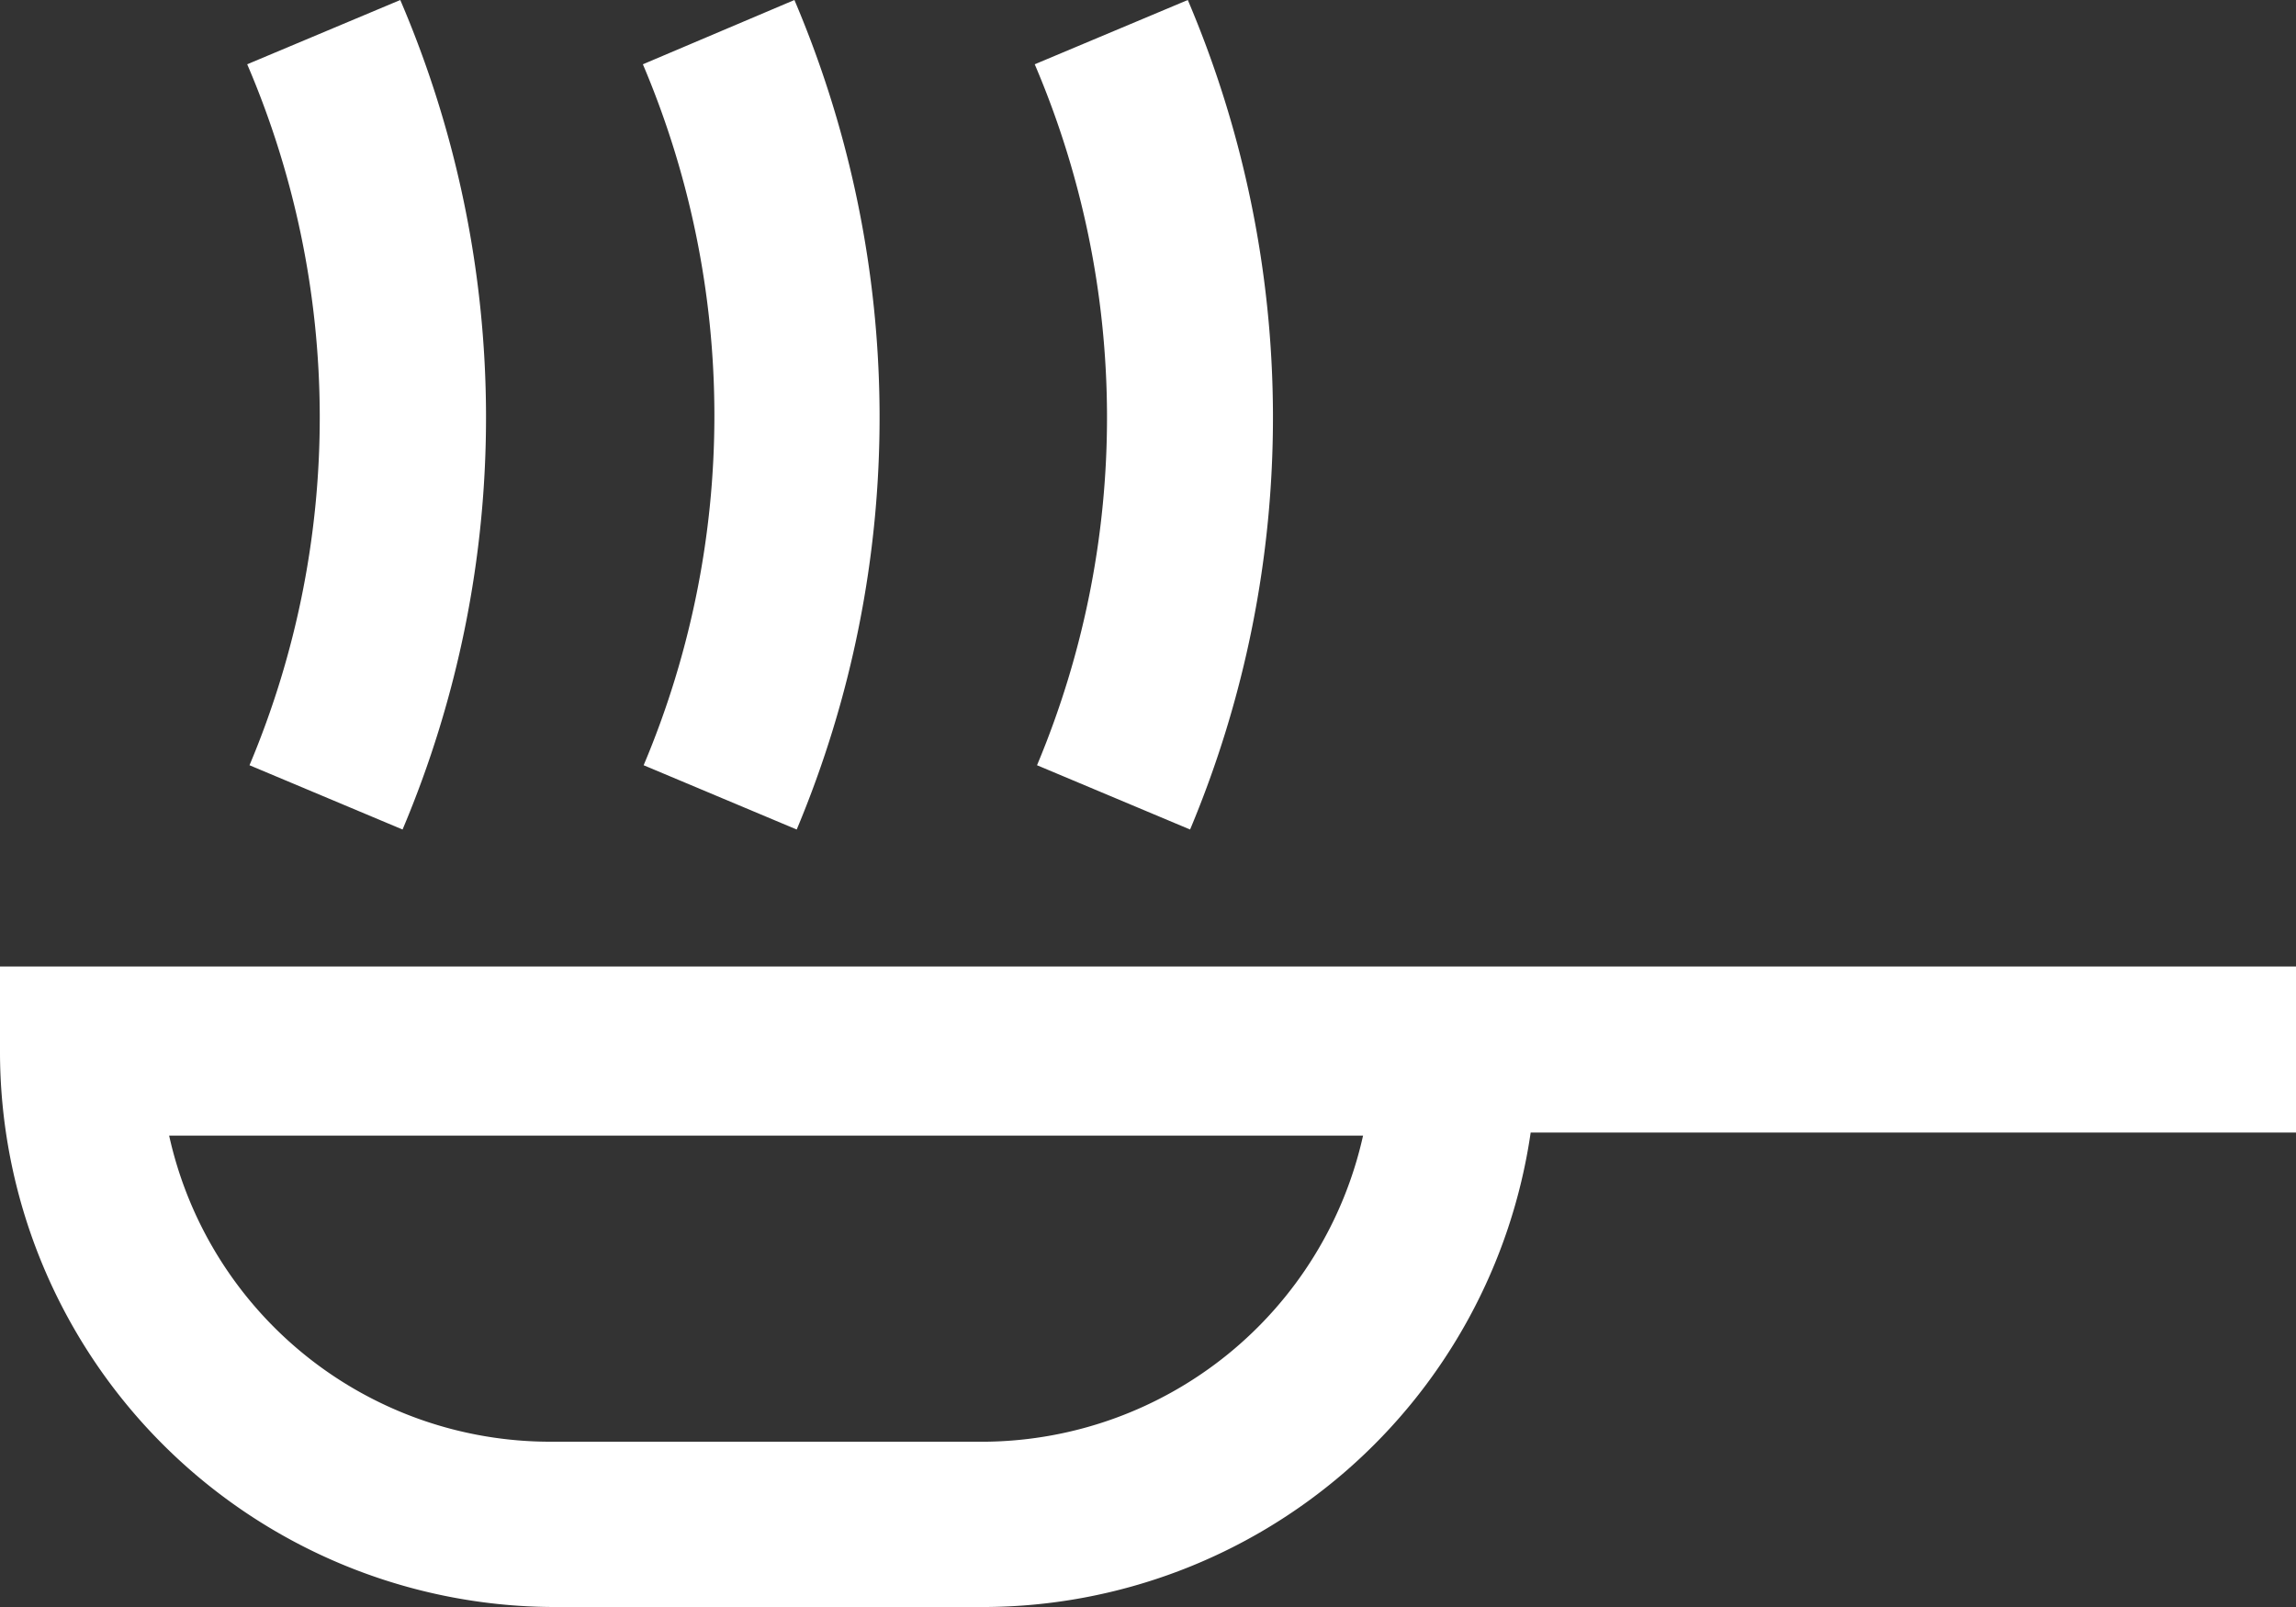 <svg id="Layer_1" data-name="Layer 1" xmlns="http://www.w3.org/2000/svg" viewBox="0 0 30 21"><rect x="0" y="0" width="30" height="21" fill="#333333" stroke="none"/><defs><style>.cls-1{fill:#fff;}</style></defs><path class="cls-1" d="M30,12.63H0v1.08A7.26,7.26,0,0,0,7.21,21h5.68A7.24,7.24,0,0,0,20,14.8H30ZM12.89,18.84H7.21a5.1,5.1,0,0,1-5-4h15.6A5.11,5.11,0,0,1,12.89,18.84Z"/><path class="cls-1" d="M8.41,10l2,.84A13.93,13.93,0,0,0,10.38,0L8.4.84A11.75,11.75,0,0,1,8.41,10Z"/><path class="cls-1" d="M3.26,10l2,.84A13.84,13.84,0,0,0,5.23,0l-2,.84A11.71,11.71,0,0,1,3.26,10Z"/><path class="cls-1" d="M13.55,10l2,.84A13.93,13.93,0,0,0,15.52,0l-2,.84A11.75,11.75,0,0,1,13.55,10Z"/></svg>